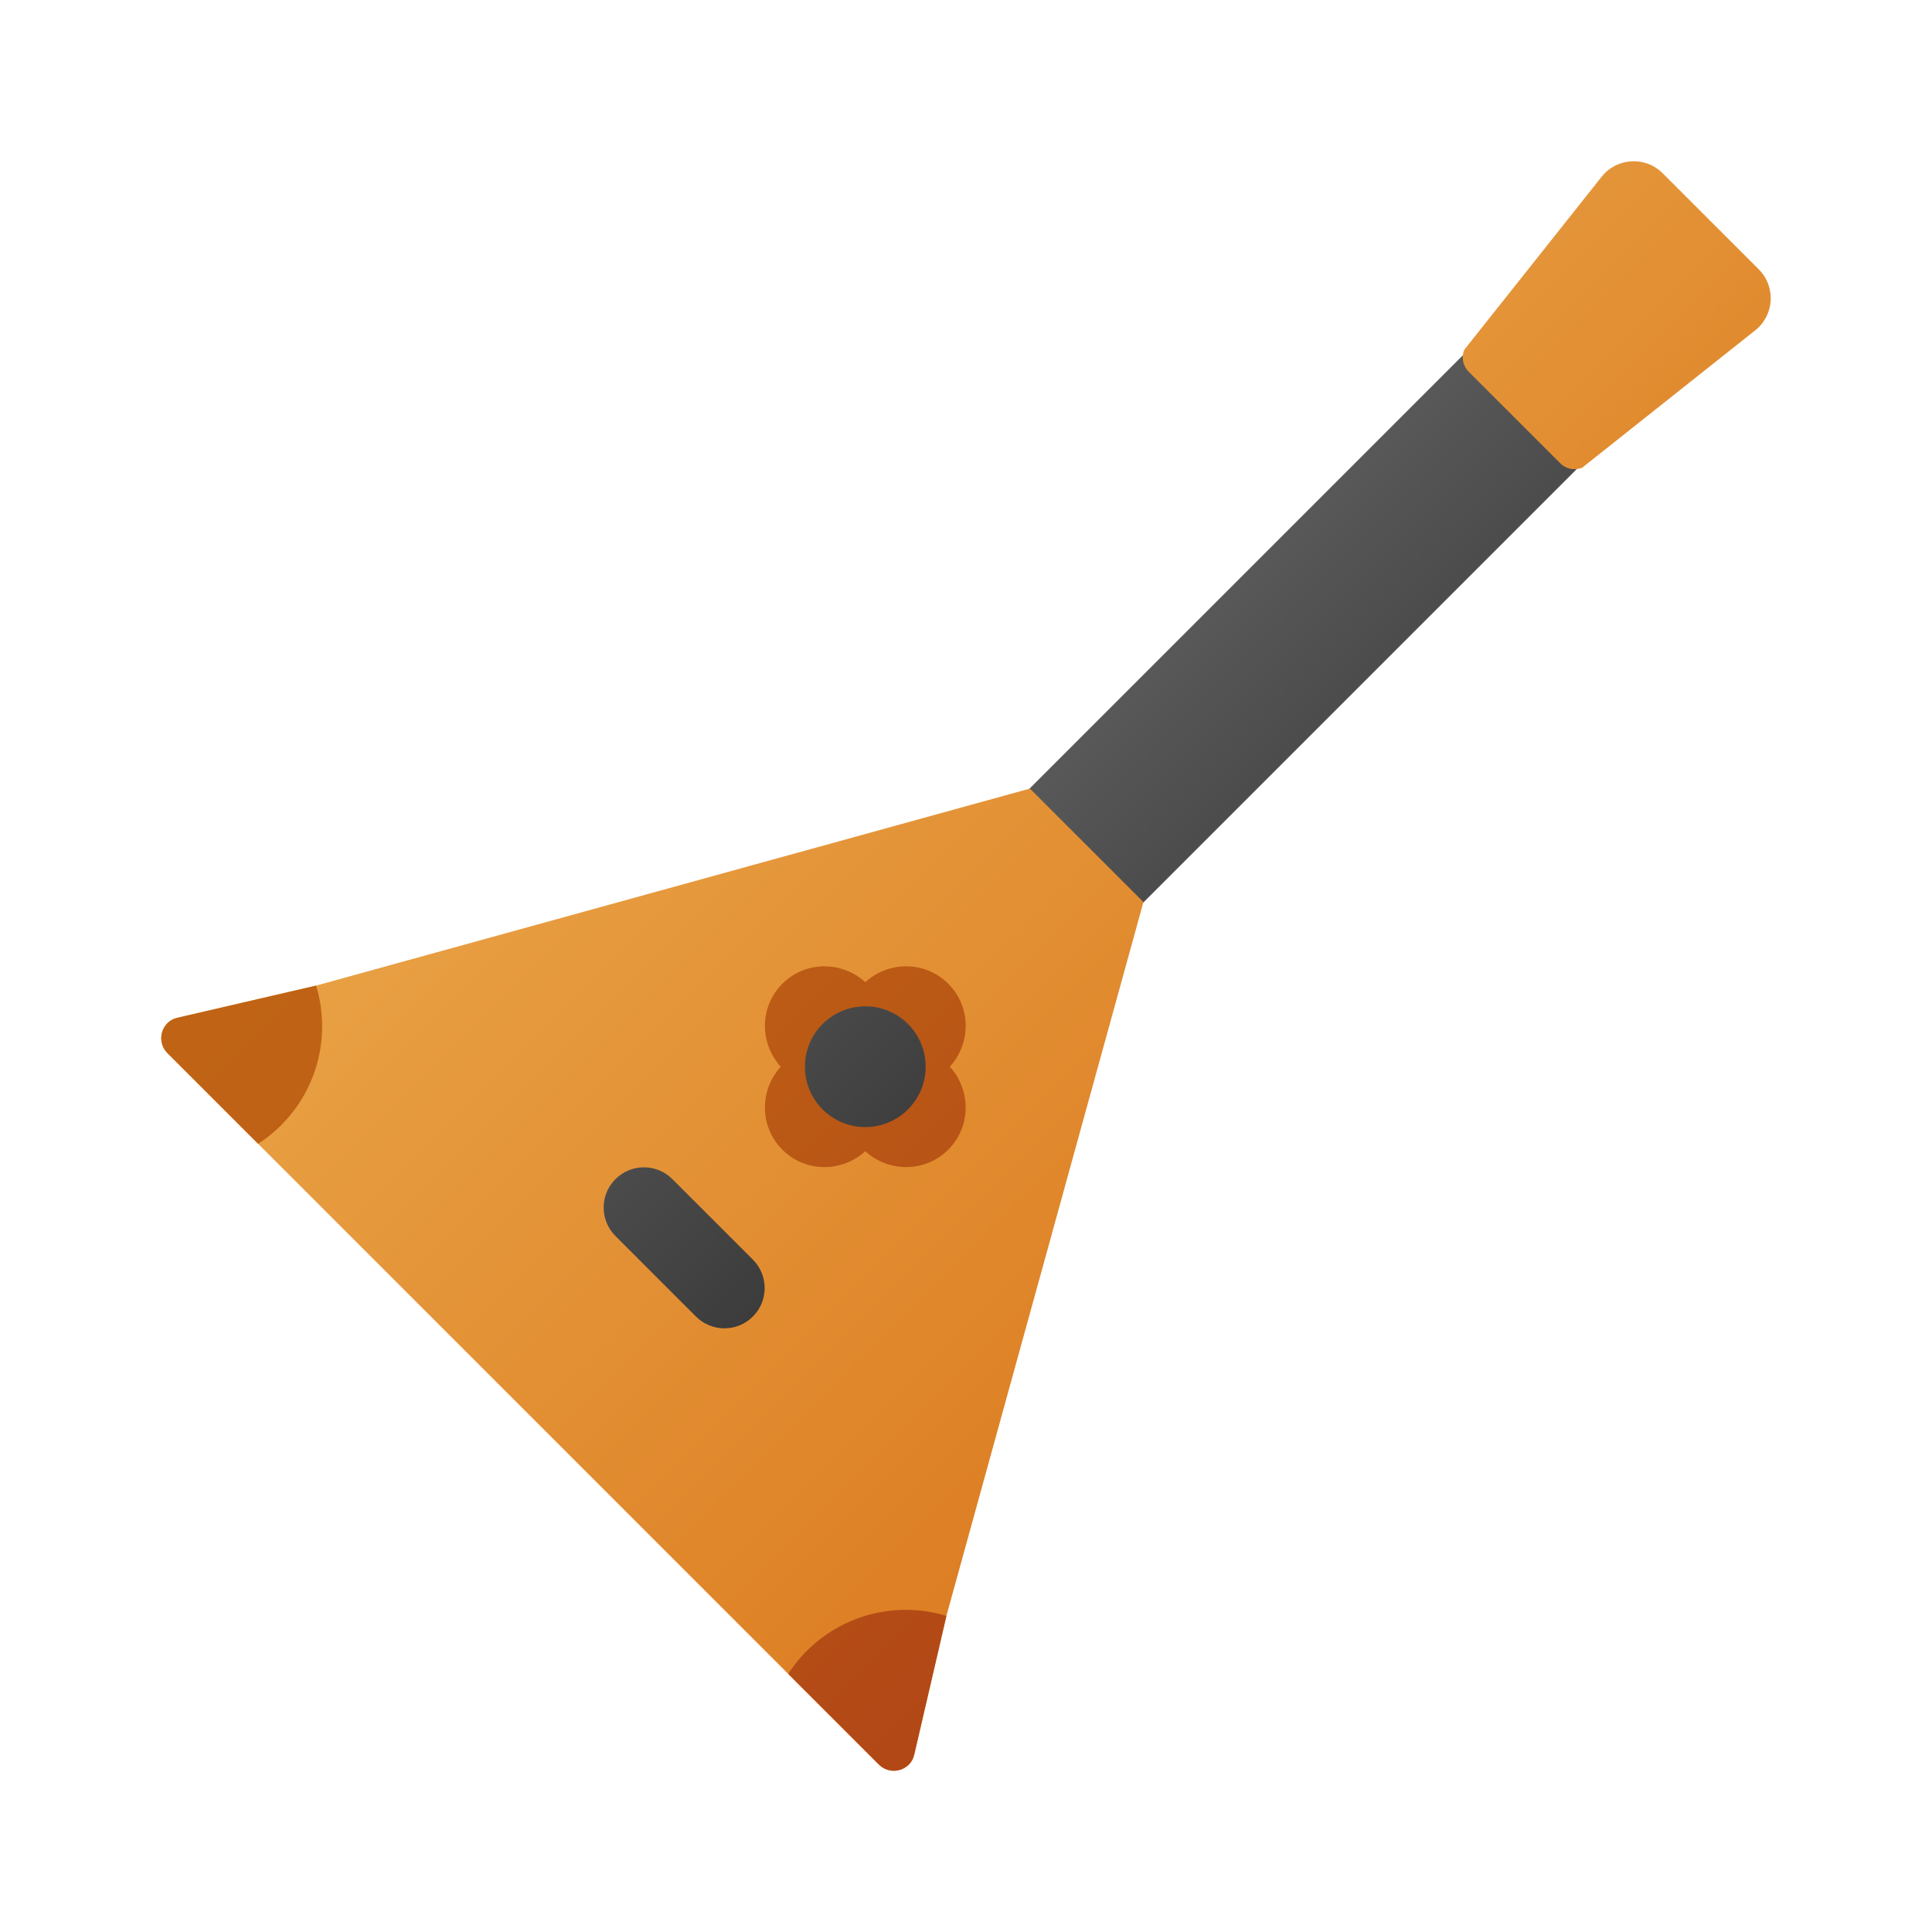 <svg xmlns="http://www.w3.org/2000/svg" viewBox="0 0 48 48"><linearGradient id="RIUoQas0JnwflGgsdLIEka" x1="37.522" x2="30.224" y1="20.522" y2="13.224" gradientUnits="userSpaceOnUse"><stop offset=".002" stop-color="#3b3b3b"/><stop offset=".013" stop-color="#3c3c3c"/><stop offset=".875" stop-color="#585858"/><stop offset="1" stop-color="#636363"/></linearGradient><path fill="url(#RIUoQas0JnwflGgsdLIEka)" d="M24.998,25.002c-0.512,0-1.023-0.195-1.414-0.586c-0.781-0.781-0.781-2.047,0-2.828	L38.588,6.584c0.781-0.781,2.047-0.781,2.828,0c0.781,0.781,0.781,2.047,0,2.828L26.412,24.416	C26.021,24.807,25.51,25.002,24.998,25.002z"/><linearGradient id="RIUoQas0JnwflGgsdLIEkb" x1="8.216" x2="33.651" y1="16.219" y2="41.655" gradientUnits="userSpaceOnUse"><stop offset="0" stop-color="#eba84b"/><stop offset="1" stop-color="#d97218"/></linearGradient><path fill="url(#RIUoQas0JnwflGgsdLIEkb)" d="M28.408,22.412l-4.895,17.735l-0.8,3.45c-0.09,0.39-0.58,0.53-0.87,0.25l-2.26-2.26	l-13.17-13.17l-2.26-2.26c-0.28-0.29-0.14-0.78,0.25-0.87l3.45-0.8l17.735-4.895L28.408,22.412z"/><linearGradient id="RIUoQas0JnwflGgsdLIEkc" x1="30.596" x2="51.434" y1="-1.534" y2="19.305" gradientUnits="userSpaceOnUse"><stop offset="0" stop-color="#eba84b"/><stop offset="1" stop-color="#d97218"/></linearGradient><path fill="url(#RIUoQas0JnwflGgsdLIEkc)" d="M43.696,6.692c0.429,0.429,0.389,1.137-0.087,1.514l-4.299,3.413	c-0.187,0.078-0.402,0.035-0.545-0.108l-2.277-2.277c-0.143-0.143-0.186-0.358-0.108-0.545l3.413-4.299	c0.378-0.475,1.085-0.516,1.514-0.087L43.696,6.692z"/><linearGradient id="RIUoQas0JnwflGgsdLIEkd" x1="6.976" x2="36.117" y1="11.98" y2="41.121" gradientUnits="userSpaceOnUse"><stop offset="0" stop-color="#c26715"/><stop offset=".346" stop-color="#be6015"/><stop offset=".686" stop-color="#b54e16"/><stop offset=".979" stop-color="#ad3f16"/></linearGradient><path fill="url(#RIUoQas0JnwflGgsdLIEkd)" d="M23.559,24.441c-0.568-0.568-1.472-0.574-2.061-0.04c-0.589-0.533-1.493-0.528-2.061,0.04	c-0.568,0.568-0.573,1.472-0.04,2.061c-0.533,0.589-0.528,1.493,0.04,2.061c0.568,0.568,1.472,0.573,2.061,0.04	c0.589,0.533,1.493,0.528,2.061-0.04c0.568-0.568,0.573-1.472,0.04-2.061C24.132,25.913,24.127,25.009,23.559,24.441z"/><linearGradient id="RIUoQas0JnwflGgsdLIEke" x1="23.346" x2="15.801" y1="28.35" y2="20.805" gradientUnits="userSpaceOnUse"><stop offset=".002" stop-color="#3b3b3b"/><stop offset=".013" stop-color="#3c3c3c"/><stop offset=".875" stop-color="#585858"/><stop offset="1" stop-color="#636363"/></linearGradient><circle cx="21.498" cy="26.502" r="1.5" fill="url(#RIUoQas0JnwflGgsdLIEke)"/><linearGradient id="RIUoQas0JnwflGgsdLIEkf" x1="18.846" x2="11.301" y1="32.85" y2="25.305" gradientUnits="userSpaceOnUse"><stop offset=".002" stop-color="#3b3b3b"/><stop offset=".013" stop-color="#3c3c3c"/><stop offset=".875" stop-color="#585858"/><stop offset="1" stop-color="#636363"/></linearGradient><path fill="url(#RIUoQas0JnwflGgsdLIEkf)" d="M17.998,33.002c-0.256,0-0.512-0.098-0.707-0.293l-2-2c-0.391-0.391-0.391-1.023,0-1.414	s1.023-0.391,1.414,0l2,2c0.391,0.391,0.391,1.023,0,1.414C18.51,32.904,18.254,33.002,17.998,33.002z"/><linearGradient id="RIUoQas0JnwflGgsdLIEkg" x1="-.181" x2="28.959" y1="19.138" y2="48.278" gradientUnits="userSpaceOnUse"><stop offset="0" stop-color="#c26715"/><stop offset=".346" stop-color="#be6015"/><stop offset=".686" stop-color="#b54e16"/><stop offset=".979" stop-color="#ad3f16"/></linearGradient><path fill="url(#RIUoQas0JnwflGgsdLIEkg)" d="M23.513,40.147l-0.8,3.45c-0.09,0.39-0.58,0.53-0.87,0.25l-2.26-2.26	c0.62-0.96,1.7-1.59,2.92-1.59C22.853,39.997,23.193,40.047,23.513,40.147z"/><linearGradient id="RIUoQas0JnwflGgsdLIEkh" x1="-.181" x2="28.959" y1="19.138" y2="48.278" gradientUnits="userSpaceOnUse"><stop offset="0" stop-color="#c26715"/><stop offset=".346" stop-color="#be6015"/><stop offset=".686" stop-color="#b54e16"/><stop offset=".979" stop-color="#ad3f16"/></linearGradient><path fill="url(#RIUoQas0JnwflGgsdLIEkh)" d="M8.003,25.497c0,1.22-0.63,2.3-1.59,2.92l-2.26-2.26c-0.28-0.29-0.14-0.78,0.25-0.87l3.45-0.8	C7.953,24.807,8.003,25.147,8.003,25.497z"/></svg>